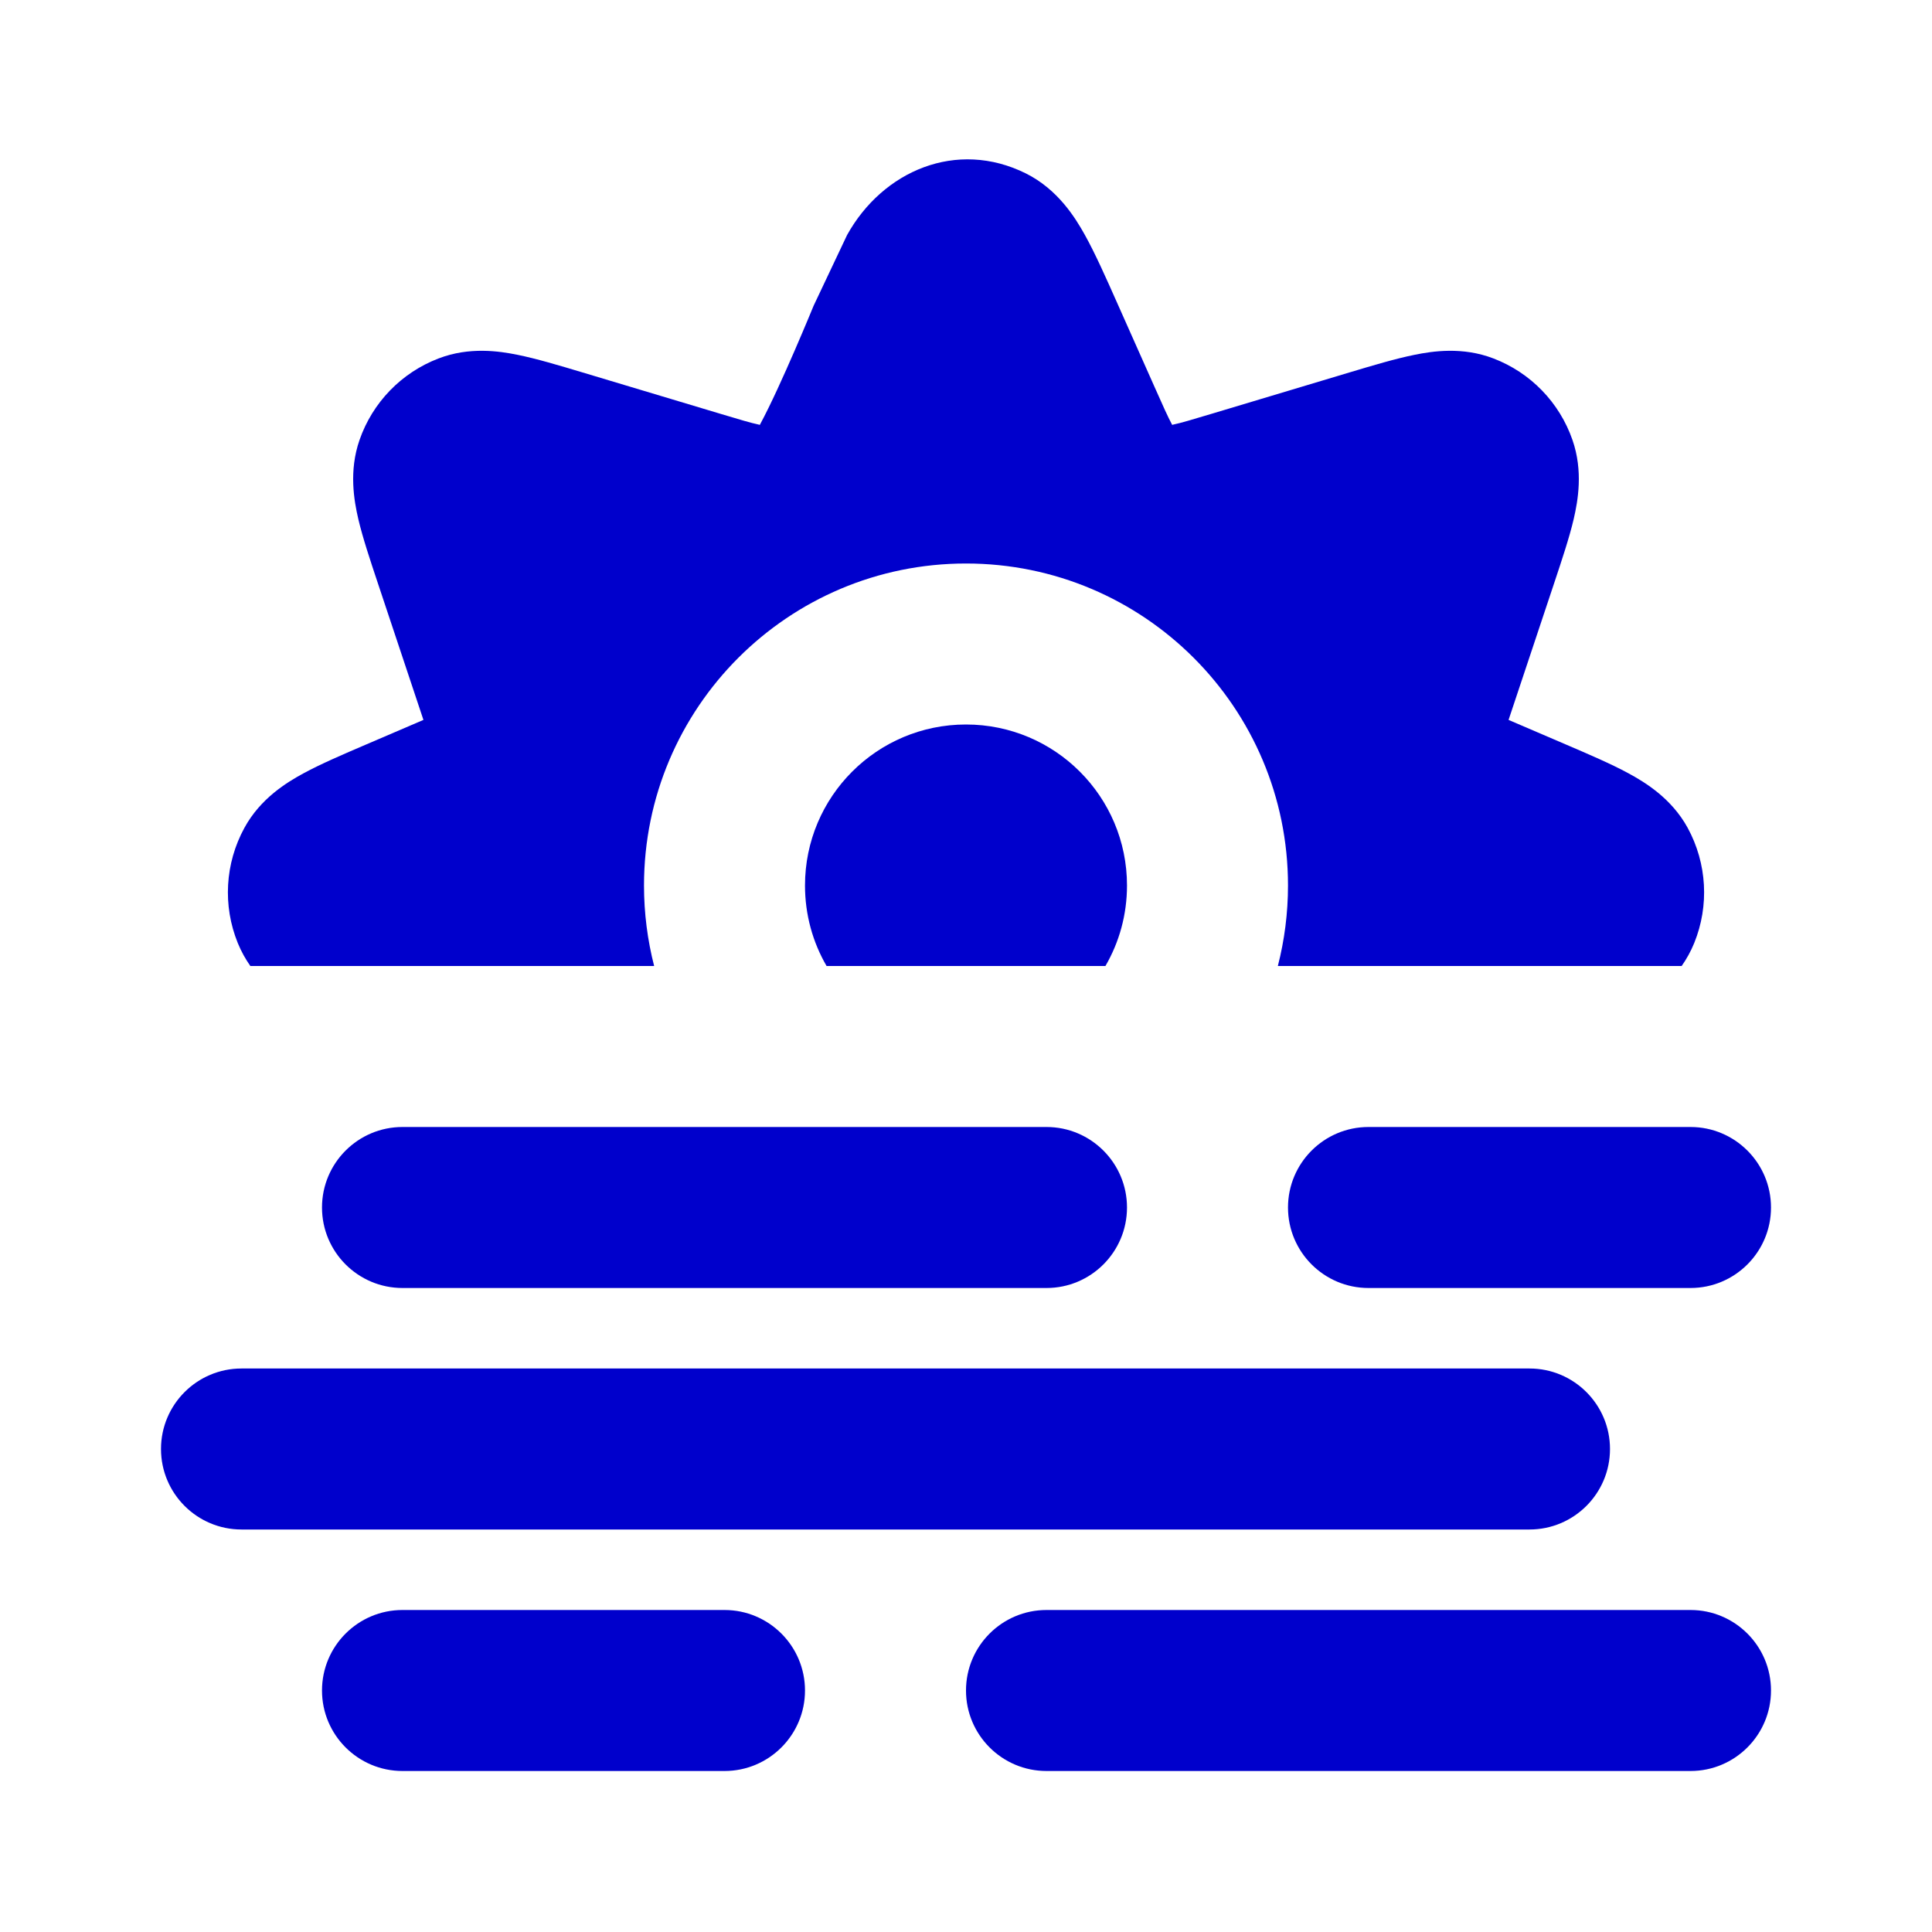 <svg width="24" height="24" viewBox="0 0 24 24" fill="none" xmlns="http://www.w3.org/2000/svg">
<path d="M13.477 2.919C13.358 2.705 13.141 2.352 12.743 2.154C11.883 1.727 10.966 2.122 10.523 2.919L10.107 3.798C10.107 3.798 9.698 4.798 9.444 5.268L9.439 5.278L9.428 5.275C9.328 5.254 9.191 5.213 8.938 5.137L7.228 4.624C6.941 4.538 6.663 4.455 6.431 4.408C6.2 4.361 5.832 4.306 5.45 4.452C4.988 4.628 4.628 4.999 4.466 5.466C4.332 5.852 4.398 6.219 4.451 6.448C4.505 6.678 4.597 6.954 4.692 7.239L5.26 8.943L4.549 9.248C4.262 9.371 3.987 9.489 3.773 9.605C3.564 9.718 3.236 9.917 3.036 10.284C2.795 10.725 2.765 11.25 2.954 11.715C2.997 11.821 3.051 11.916 3.11 12H8.126C8.044 11.68 8 11.345 8 11C8 8.791 9.791 7 12 7C14.209 7 16 8.791 16 11C16 11.345 15.956 11.68 15.874 12H20.89C20.949 11.916 21.003 11.821 21.046 11.715C21.235 11.25 21.205 10.725 20.965 10.284C20.764 9.917 20.436 9.718 20.227 9.605C20.013 9.489 19.738 9.371 19.451 9.248L18.74 8.943L19.308 7.239C19.403 6.954 19.495 6.678 19.549 6.448C19.602 6.219 19.668 5.852 19.534 5.466C19.372 4.999 19.012 4.628 18.55 4.452C18.168 4.306 17.799 4.361 17.57 4.408C17.337 4.455 17.059 4.538 16.772 4.624L15.062 5.137C14.809 5.213 14.672 5.254 14.572 5.275L14.561 5.278L14.556 5.268C14.508 5.178 14.449 5.048 14.342 4.806L13.877 3.761C13.736 3.444 13.604 3.147 13.477 2.919Z" fill="#0000CC"/>
<path d="M10 11C10 11.364 10.097 11.706 10.268 12H13.732C13.903 11.706 14 11.364 14 11C14 9.895 13.105 9 12 9C10.895 9 10 9.895 10 11Z" fill="#0000CC"/>
<path d="M5 14C4.448 14 4 14.448 4 15C4 15.552 4.448 16 5 16H13C13.552 16 14 15.552 14 15C14 14.448 13.552 14 13 14H5Z" fill="#0000CC"/>
<path d="M17 14C16.448 14 16 14.448 16 15C16 15.552 16.448 16 17 16H21C21.552 16 22 15.552 22 15C22 14.448 21.552 14 21 14H17Z" fill="#0000CC"/>
<path d="M3 17C2.448 17 2 17.448 2 18C2 18.552 2.448 19 3 19H19C19.552 19 20 18.552 20 18C20 17.448 19.552 17 19 17H3Z" fill="#0000CC"/>
<path d="M5 20C4.448 20 4 20.448 4 21C4 21.552 4.448 22 5 22H9C9.552 22 10 21.552 10 21C10 20.448 9.552 20 9 20H5Z" fill="#0000CC"/>
<path d="M13 20C12.448 20 12 20.448 12 21C12 21.552 12.448 22 13 22H21C21.552 22 22 21.552 22 21C22 20.448 21.552 20 21 20H13Z" fill="#0000CC"/>
</svg>
